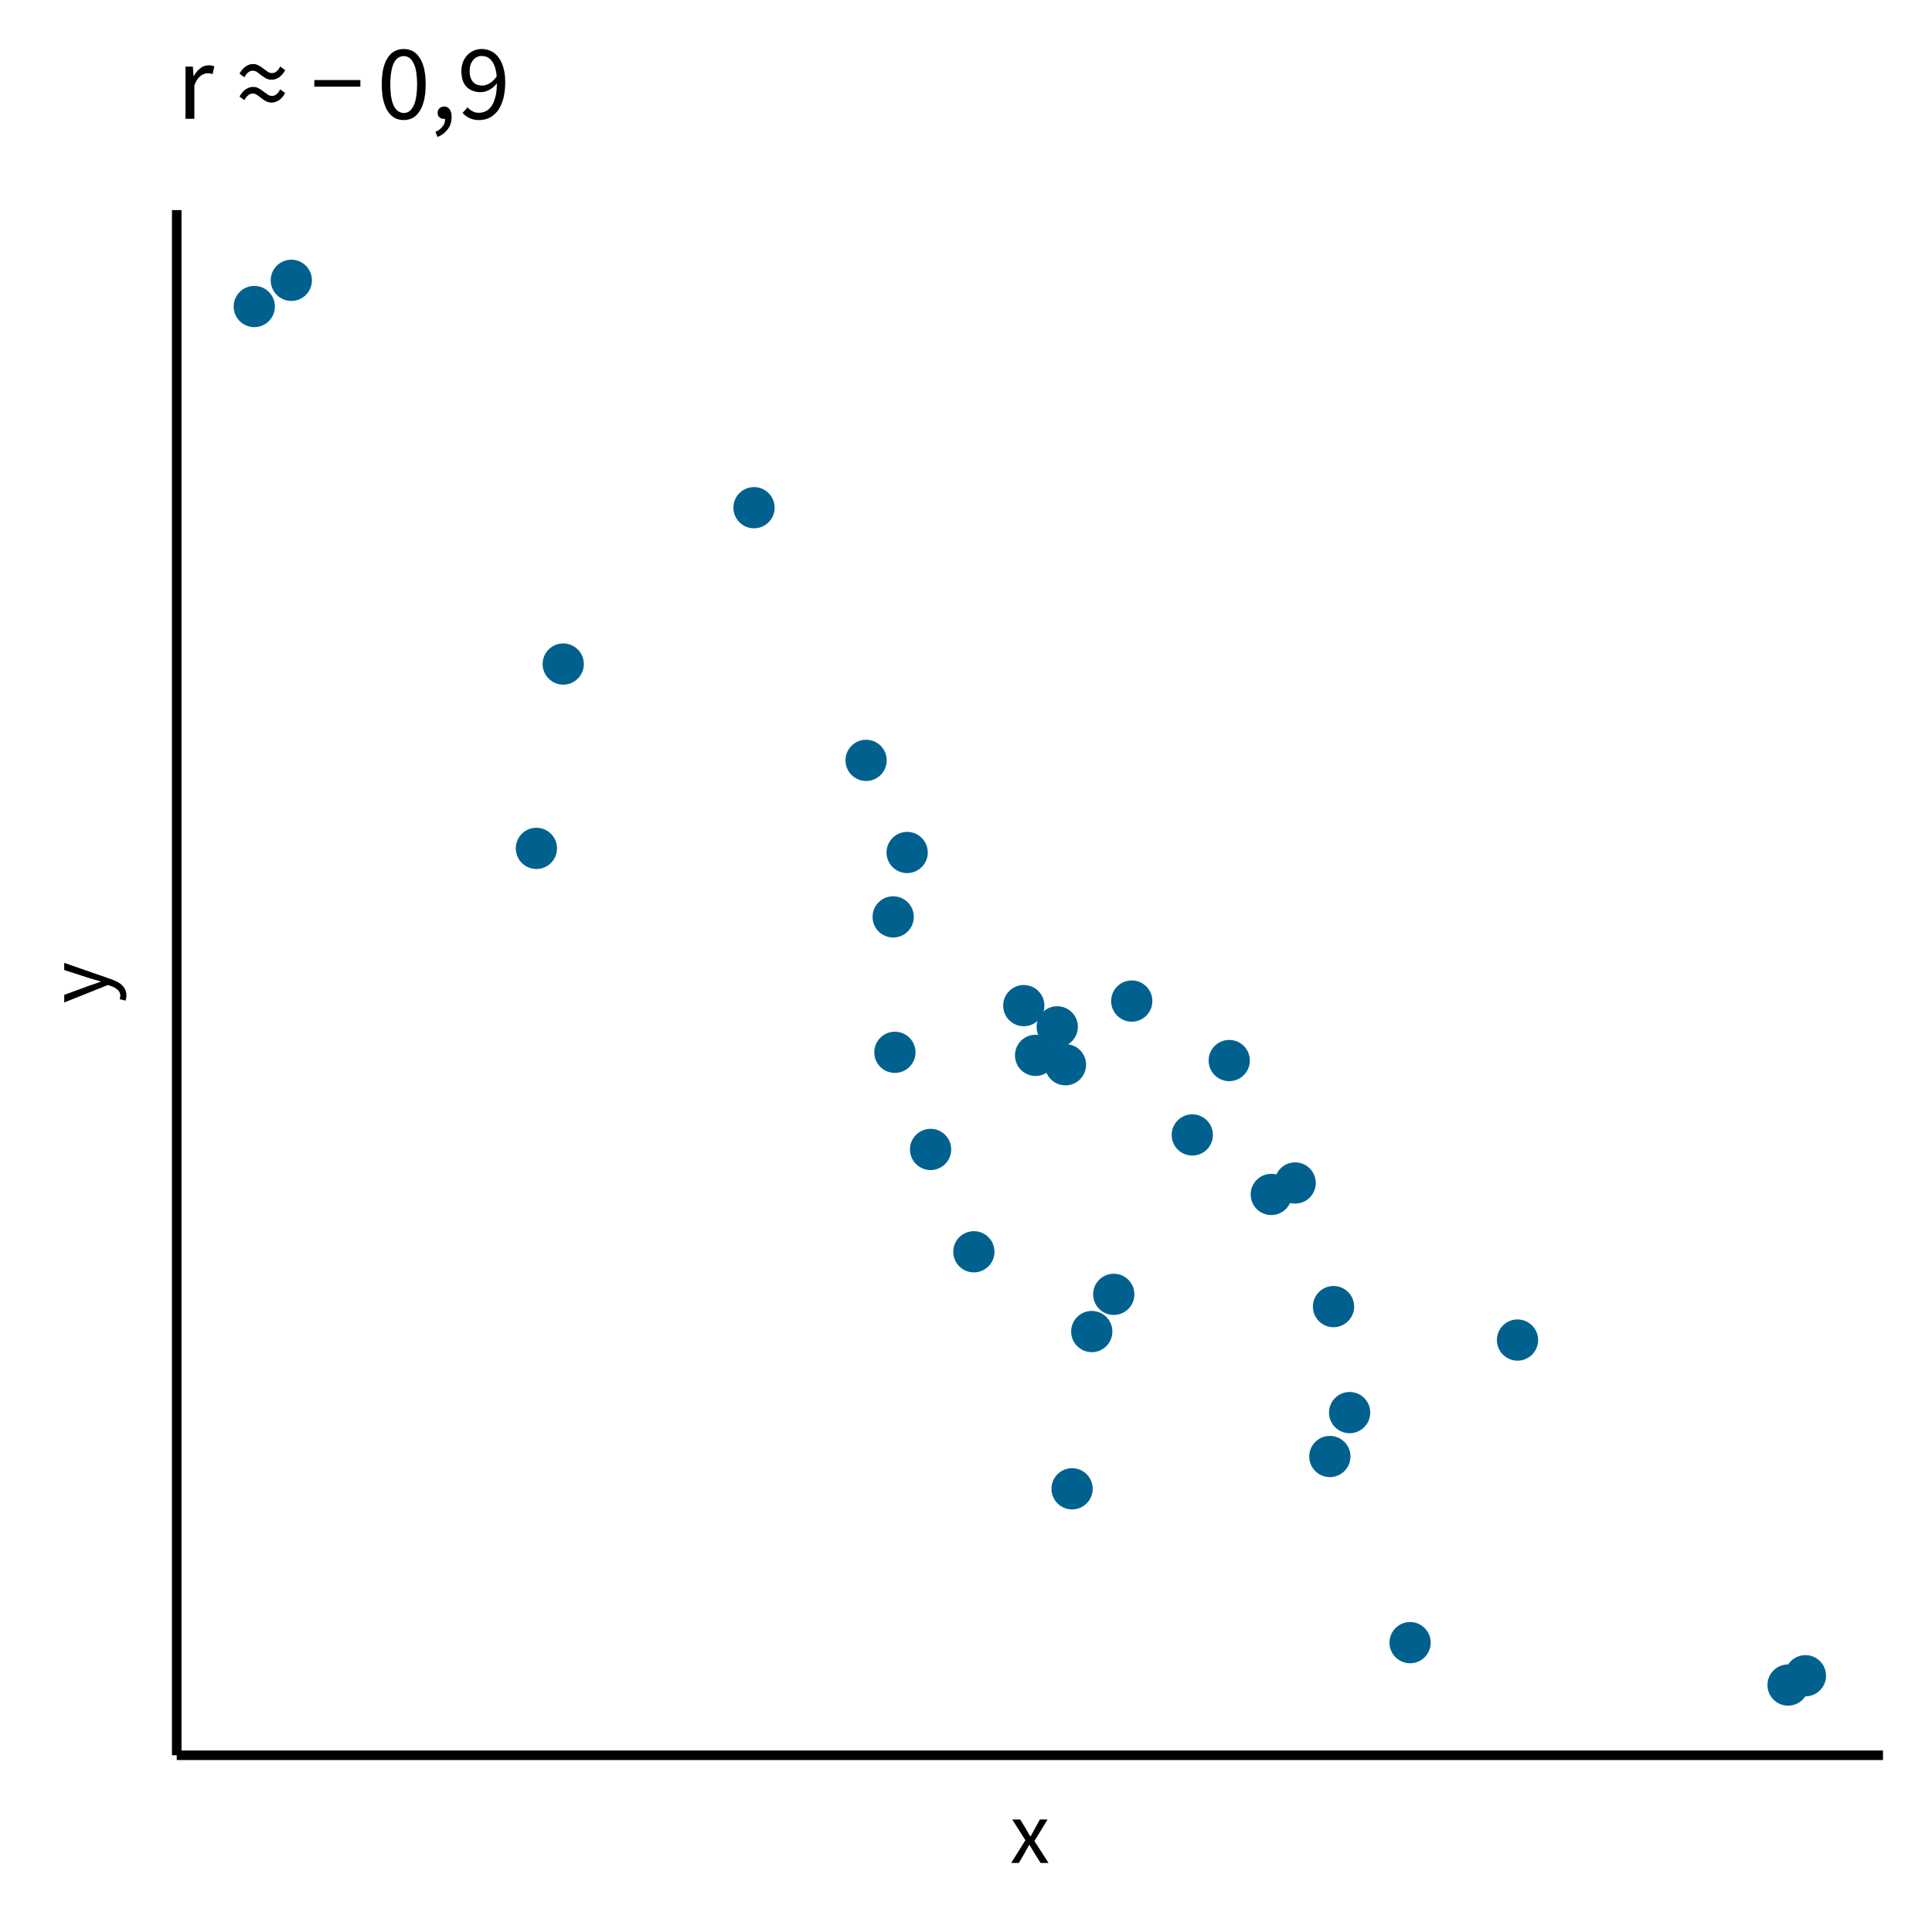 <?xml version='1.0' encoding='UTF-8' ?>
<svg xmlns='http://www.w3.org/2000/svg' xmlns:xlink='http://www.w3.org/1999/xlink' class='svglite' width='216.00pt' height='216.00pt' viewBox='0 0 216.00 216.00'>
<defs>
  <style type='text/css'><![CDATA[
    .svglite line, .svglite polyline, .svglite polygon, .svglite path, .svglite rect, .svglite circle {
      fill: none;
      stroke: #000000;
      stroke-linecap: round;
      stroke-linejoin: round;
      stroke-miterlimit: 10.00;
    }
  ]]></style>
</defs>
<rect width='100%' height='100%' style='stroke: none; fill: #FFFFFF;'/>
<defs>
  <clipPath id='cpMC4wMHwyMTYuMDB8MC4wMHwyMTYuMDA='>
    <rect x='0.00' y='0.00' width='216.00' height='216.00' />
  </clipPath>
</defs>
<g clip-path='url(#cpMC4wMHwyMTYuMDB8MC4wMHwyMTYuMDA=)'>
<rect x='0' y='0.00' width='216.00' height='216.00' style='stroke-width: 1.07; stroke: #FFFFFF; fill: #FFFFFF;' />
</g>
<defs>
  <clipPath id='cpMTkuNzZ8MjEwLjUyfDIzLjQ5fDE5Ni4yNA=='>
    <rect x='19.76' y='23.49' width='190.76' height='172.75' />
  </clipPath>
</defs>
<g clip-path='url(#cpMTkuNzZ8MjEwLjUyfDIzLjQ5fDE5Ni4yNA==)'>
<rect x='19.76' y='23.49' width='190.76' height='172.75' style='stroke-width: 1.07; stroke: none; fill: #FFFFFF;' />
<circle cx='59.97' cy='94.85' r='1.95' style='stroke-width: 0.71; stroke: #00618F; fill: #00618F;' />
<circle cx='126.53' cy='111.92' r='1.95' style='stroke-width: 0.71; stroke: #00618F; fill: #00618F;' />
<circle cx='142.13' cy='133.54' r='1.95' style='stroke-width: 0.71; stroke: #00618F; fill: #00618F;' />
<circle cx='108.88' cy='139.95' r='1.95' style='stroke-width: 0.71; stroke: #00618F; fill: #00618F;' />
<circle cx='32.57' cy='31.34' r='1.95' style='stroke-width: 0.71; stroke: #00618F; fill: #00618F;' />
<circle cx='84.30' cy='56.76' r='1.95' style='stroke-width: 0.71; stroke: #00618F; fill: #00618F;' />
<circle cx='124.52' cy='144.71' r='1.95' style='stroke-width: 0.71; stroke: #00618F; fill: #00618F;' />
<circle cx='99.86' cy='102.51' r='1.95' style='stroke-width: 0.71; stroke: #00618F; fill: #00618F;' />
<circle cx='101.42' cy='95.31' r='1.95' style='stroke-width: 0.71; stroke: #00618F; fill: #00618F;' />
<circle cx='100.05' cy='117.65' r='1.95' style='stroke-width: 0.71; stroke: #00618F; fill: #00618F;' />
<circle cx='148.68' cy='162.84' r='1.95' style='stroke-width: 0.71; stroke: #00618F; fill: #00618F;' />
<circle cx='62.97' cy='74.24' r='1.95' style='stroke-width: 0.71; stroke: #00618F; fill: #00618F;' />
<circle cx='114.46' cy='112.43' r='1.95' style='stroke-width: 0.71; stroke: #00618F; fill: #00618F;' />
<circle cx='119.86' cy='166.45' r='1.95' style='stroke-width: 0.71; stroke: #00618F; fill: #00618F;' />
<circle cx='119.12' cy='119.04' r='1.95' style='stroke-width: 0.71; stroke: #00618F; fill: #00618F;' />
<circle cx='149.09' cy='146.08' r='1.95' style='stroke-width: 0.71; stroke: #00618F; fill: #00618F;' />
<circle cx='104.04' cy='128.51' r='1.95' style='stroke-width: 0.71; stroke: #00618F; fill: #00618F;' />
<circle cx='122.06' cy='148.87' r='1.95' style='stroke-width: 0.71; stroke: #00618F; fill: #00618F;' />
<circle cx='115.78' cy='117.99' r='1.95' style='stroke-width: 0.71; stroke: #00618F; fill: #00618F;' />
<circle cx='28.43' cy='34.27' r='1.95' style='stroke-width: 0.71; stroke: #00618F; fill: #00618F;' />
<circle cx='118.20' cy='114.80' r='1.95' style='stroke-width: 0.71; stroke: #00618F; fill: #00618F;' />
<circle cx='144.80' cy='132.26' r='1.95' style='stroke-width: 0.71; stroke: #00618F; fill: #00618F;' />
<circle cx='137.43' cy='118.57' r='1.95' style='stroke-width: 0.71; stroke: #00618F; fill: #00618F;' />
<circle cx='157.65' cy='183.65' r='1.95' style='stroke-width: 0.71; stroke: #00618F; fill: #00618F;' />
<circle cx='150.89' cy='157.93' r='1.95' style='stroke-width: 0.71; stroke: #00618F; fill: #00618F;' />
<circle cx='201.85' cy='187.35' r='1.95' style='stroke-width: 0.71; stroke: #00618F; fill: #00618F;' />
<circle cx='96.83' cy='85.01' r='1.95' style='stroke-width: 0.71; stroke: #00618F; fill: #00618F;' />
<circle cx='169.66' cy='149.82' r='1.95' style='stroke-width: 0.71; stroke: #00618F; fill: #00618F;' />
<circle cx='199.91' cy='188.39' r='1.95' style='stroke-width: 0.71; stroke: #00618F; fill: #00618F;' />
<circle cx='133.30' cy='126.89' r='1.95' style='stroke-width: 0.71; stroke: #00618F; fill: #00618F;' />
</g>
<g clip-path='url(#cpMC4wMHwyMTYuMDB8MC4wMHwyMTYuMDA=)'>
<polyline points='19.76,196.24 19.76,23.49 ' style='stroke-width: 1.07; stroke-linecap: butt;' />
<polyline points='19.76,196.24 210.52,196.24 ' style='stroke-width: 1.07; stroke-linecap: butt;' />
<path d='M 113.05 208.28 L 114.64 205.74 L 113.17 203.42 L 114.06 203.42 L 114.71 204.49 L 114.71 204.49 L 114.73 204.53 L 114.75 204.57 L 114.78 204.61 L 114.80 204.65 L 114.82 204.69 L 114.85 204.73 L 114.87 204.78 L 114.89 204.82 L 114.92 204.86 L 114.94 204.90 L 114.94 204.90 L 114.96 204.94 L 114.99 204.98 L 115.01 205.02 L 115.04 205.06 L 115.06 205.10 L 115.09 205.14 L 115.11 205.18 L 115.14 205.22 L 115.16 205.26 L 115.19 205.30 L 115.23 205.30 L 115.23 205.30 L 115.25 205.26 L 115.27 205.22 L 115.30 205.18 L 115.32 205.14 L 115.34 205.10 L 115.36 205.06 L 115.38 205.02 L 115.41 204.98 L 115.43 204.94 L 115.45 204.90 L 115.45 204.90 L 115.47 204.86 L 115.49 204.82 L 115.52 204.78 L 115.54 204.73 L 115.56 204.69 L 115.58 204.65 L 115.60 204.61 L 115.63 204.57 L 115.65 204.53 L 115.67 204.49 L 116.26 203.42 L 117.12 203.42 L 115.65 205.83 L 117.23 208.28 L 116.34 208.28 L 115.63 207.15 L 115.63 207.15 L 115.60 207.11 L 115.58 207.06 L 115.55 207.02 L 115.53 206.97 L 115.50 206.93 L 115.47 206.89 L 115.45 206.84 L 115.42 206.80 L 115.40 206.75 L 115.37 206.71 L 115.37 206.71 L 115.34 206.67 L 115.32 206.62 L 115.29 206.58 L 115.26 206.54 L 115.24 206.49 L 115.21 206.45 L 115.18 206.41 L 115.16 206.36 L 115.13 206.32 L 115.10 206.28 L 115.06 206.28 L 115.06 206.28 L 115.03 206.32 L 115.01 206.36 L 114.98 206.41 L 114.96 206.45 L 114.93 206.49 L 114.91 206.54 L 114.88 206.58 L 114.86 206.62 L 114.83 206.67 L 114.81 206.71 L 114.81 206.71 L 114.79 206.75 L 114.76 206.80 L 114.74 206.84 L 114.71 206.88 L 114.69 206.93 L 114.67 206.97 L 114.64 207.01 L 114.62 207.06 L 114.59 207.10 L 114.57 207.15 L 113.91 208.28 L 113.05 208.28 Z' style='fill-rule: evenodd; fill: #000000; stroke-width: 0.75; stroke: none;' />
<path d='M 14.13 111.30 L 14.13 111.30 L 14.13 111.33 L 14.13 111.37 L 14.13 111.40 L 14.12 111.43 L 14.12 111.46 L 14.12 111.49 L 14.11 111.52 L 14.11 111.55 L 14.11 111.58 L 14.10 111.61 L 14.10 111.61 L 14.10 111.64 L 14.09 111.66 L 14.08 111.69 L 14.08 111.72 L 14.07 111.74 L 14.06 111.77 L 14.06 111.80 L 14.05 111.82 L 14.04 111.84 L 14.03 111.87 L 13.38 111.71 L 13.38 111.71 L 13.38 111.69 L 13.39 111.68 L 13.39 111.66 L 13.40 111.64 L 13.40 111.62 L 13.40 111.61 L 13.41 111.59 L 13.41 111.57 L 13.42 111.55 L 13.42 111.53 L 13.42 111.53 L 13.43 111.51 L 13.43 111.49 L 13.43 111.47 L 13.44 111.45 L 13.44 111.43 L 13.44 111.41 L 13.45 111.39 L 13.45 111.38 L 13.45 111.36 L 13.45 111.34 L 13.45 111.34 L 13.45 111.26 L 13.44 111.18 L 13.42 111.10 L 13.40 111.03 L 13.37 110.96 L 13.34 110.89 L 13.30 110.83 L 13.26 110.77 L 13.21 110.71 L 13.15 110.66 L 13.15 110.66 L 13.09 110.61 L 13.03 110.56 L 12.96 110.51 L 12.89 110.46 L 12.82 110.42 L 12.74 110.38 L 12.67 110.34 L 12.58 110.30 L 12.50 110.27 L 12.41 110.24 L 12.05 110.13 L 7.18 112.08 L 7.18 111.23 L 9.87 110.24 L 9.87 110.24 L 9.93 110.22 L 10.00 110.19 L 10.07 110.17 L 10.13 110.15 L 10.20 110.13 L 10.27 110.10 L 10.34 110.08 L 10.41 110.06 L 10.48 110.03 L 10.55 110.01 L 10.55 110.01 L 10.62 109.98 L 10.69 109.96 L 10.76 109.93 L 10.83 109.91 L 10.90 109.88 L 10.97 109.86 L 11.03 109.84 L 11.10 109.81 L 11.17 109.79 L 11.24 109.77 L 11.24 109.73 L 11.24 109.73 L 11.17 109.71 L 11.11 109.69 L 11.04 109.66 L 10.97 109.64 L 10.90 109.62 L 10.83 109.60 L 10.76 109.58 L 10.69 109.56 L 10.62 109.54 L 10.55 109.52 L 10.55 109.52 L 10.48 109.50 L 10.41 109.48 L 10.34 109.46 L 10.27 109.44 L 10.20 109.42 L 10.13 109.40 L 10.07 109.38 L 10.00 109.36 L 9.93 109.34 L 9.87 109.32 L 7.18 108.45 L 7.18 107.65 L 12.44 109.48 L 12.44 109.48 L 12.51 109.51 L 12.58 109.53 L 12.65 109.56 L 12.72 109.59 L 12.79 109.62 L 12.85 109.65 L 12.92 109.68 L 12.98 109.71 L 13.05 109.74 L 13.11 109.77 L 13.11 109.77 L 13.17 109.80 L 13.23 109.84 L 13.29 109.87 L 13.34 109.91 L 13.40 109.94 L 13.45 109.98 L 13.50 110.02 L 13.55 110.06 L 13.59 110.11 L 13.64 110.15 L 13.64 110.15 L 13.68 110.19 L 13.73 110.24 L 13.77 110.29 L 13.81 110.33 L 13.84 110.38 L 13.88 110.43 L 13.91 110.49 L 13.94 110.54 L 13.97 110.59 L 14.00 110.65 L 14.00 110.65 L 14.02 110.71 L 14.05 110.76 L 14.07 110.83 L 14.08 110.89 L 14.10 110.95 L 14.11 111.02 L 14.12 111.09 L 14.12 111.15 L 14.13 111.23 L 14.13 111.30 Z' style='fill-rule: evenodd; fill: #000000; stroke-width: 0.75; stroke: none;' />
<path d='M 20.74 13.28 L 20.74 7.45 L 21.56 7.45 L 21.64 8.50 L 21.68 8.50 L 21.68 8.50 L 21.74 8.40 L 21.80 8.29 L 21.87 8.19 L 21.94 8.10 L 22.01 8.01 L 22.08 7.92 L 22.16 7.84 L 22.24 7.77 L 22.32 7.69 L 22.40 7.63 L 22.40 7.63 L 22.49 7.57 L 22.57 7.51 L 22.66 7.46 L 22.76 7.42 L 22.85 7.38 L 22.94 7.36 L 23.04 7.33 L 23.14 7.32 L 23.23 7.31 L 23.33 7.30 L 23.33 7.30 L 23.40 7.30 L 23.47 7.31 L 23.54 7.31 L 23.60 7.32 L 23.66 7.33 L 23.73 7.35 L 23.79 7.36 L 23.85 7.38 L 23.90 7.40 L 23.96 7.42 L 23.77 8.29 L 23.77 8.29 L 23.74 8.28 L 23.71 8.27 L 23.68 8.26 L 23.66 8.25 L 23.63 8.25 L 23.60 8.24 L 23.58 8.23 L 23.55 8.23 L 23.53 8.22 L 23.50 8.22 L 23.50 8.22 L 23.48 8.21 L 23.45 8.21 L 23.43 8.20 L 23.40 8.20 L 23.37 8.20 L 23.34 8.20 L 23.31 8.19 L 23.27 8.19 L 23.24 8.19 L 23.20 8.19 L 23.20 8.19 L 23.13 8.19 L 23.05 8.20 L 22.98 8.22 L 22.90 8.24 L 22.82 8.27 L 22.74 8.30 L 22.66 8.34 L 22.58 8.38 L 22.50 8.43 L 22.42 8.49 L 22.42 8.49 L 22.34 8.56 L 22.27 8.63 L 22.19 8.71 L 22.12 8.80 L 22.05 8.90 L 21.98 9.01 L 21.92 9.13 L 21.85 9.26 L 21.79 9.39 L 21.73 9.54 L 21.73 13.28 L 20.74 13.28 Z' style='fill-rule: evenodd; fill: #000000; stroke-width: 0.75; stroke: none;' />
<path d='M 30.38 8.91 L 30.38 8.91 L 30.31 8.91 L 30.24 8.91 L 30.17 8.90 L 30.10 8.89 L 30.04 8.87 L 29.97 8.86 L 29.91 8.84 L 29.85 8.81 L 29.79 8.79 L 29.73 8.76 L 29.73 8.76 L 29.68 8.72 L 29.62 8.69 L 29.57 8.66 L 29.51 8.62 L 29.46 8.59 L 29.41 8.56 L 29.36 8.52 L 29.30 8.48 L 29.25 8.45 L 29.20 8.41 L 29.20 8.41 L 29.15 8.37 L 29.11 8.33 L 29.06 8.30 L 29.01 8.26 L 28.97 8.22 L 28.92 8.19 L 28.87 8.16 L 28.83 8.12 L 28.78 8.09 L 28.73 8.06 L 28.73 8.06 L 28.69 8.03 L 28.64 8.00 L 28.60 7.98 L 28.55 7.96 L 28.50 7.94 L 28.45 7.93 L 28.40 7.92 L 28.35 7.91 L 28.30 7.91 L 28.25 7.90 L 28.25 7.90 L 28.20 7.91 L 28.15 7.91 L 28.10 7.92 L 28.05 7.93 L 28.00 7.95 L 27.95 7.97 L 27.90 7.99 L 27.85 8.02 L 27.81 8.05 L 27.76 8.08 L 27.76 8.08 L 27.72 8.12 L 27.67 8.16 L 27.63 8.20 L 27.58 8.25 L 27.54 8.31 L 27.50 8.36 L 27.45 8.42 L 27.41 8.49 L 27.37 8.56 L 27.33 8.64 L 26.78 8.24 L 26.78 8.24 L 26.84 8.13 L 26.91 8.02 L 26.98 7.92 L 27.05 7.83 L 27.12 7.74 L 27.19 7.66 L 27.27 7.59 L 27.34 7.53 L 27.42 7.47 L 27.50 7.41 L 27.50 7.41 L 27.58 7.36 L 27.66 7.32 L 27.73 7.28 L 27.81 7.25 L 27.89 7.22 L 27.97 7.20 L 28.05 7.18 L 28.12 7.17 L 28.20 7.16 L 28.28 7.16 L 28.28 7.16 L 28.35 7.16 L 28.42 7.17 L 28.49 7.17 L 28.55 7.18 L 28.62 7.20 L 28.68 7.22 L 28.74 7.24 L 28.80 7.26 L 28.86 7.29 L 28.91 7.32 L 28.91 7.32 L 28.97 7.35 L 29.03 7.38 L 29.08 7.41 L 29.14 7.45 L 29.19 7.48 L 29.24 7.52 L 29.29 7.55 L 29.34 7.59 L 29.39 7.63 L 29.44 7.66 L 29.44 7.66 L 29.49 7.70 L 29.54 7.74 L 29.59 7.78 L 29.64 7.81 L 29.69 7.85 L 29.74 7.88 L 29.78 7.91 L 29.83 7.95 L 29.88 7.98 L 29.92 8.01 L 29.92 8.01 L 29.97 8.04 L 30.01 8.07 L 30.06 8.09 L 30.11 8.11 L 30.16 8.13 L 30.20 8.14 L 30.25 8.15 L 30.30 8.16 L 30.35 8.17 L 30.40 8.17 L 30.40 8.17 L 30.45 8.17 L 30.51 8.16 L 30.56 8.15 L 30.61 8.14 L 30.66 8.13 L 30.71 8.11 L 30.75 8.09 L 30.80 8.06 L 30.85 8.03 L 30.89 8.00 L 30.89 8.00 L 30.94 7.96 L 30.98 7.92 L 31.03 7.87 L 31.07 7.82 L 31.12 7.77 L 31.16 7.71 L 31.20 7.65 L 31.24 7.58 L 31.29 7.51 L 31.33 7.44 L 31.88 7.84 L 31.88 7.84 L 31.81 7.96 L 31.75 8.06 L 31.68 8.16 L 31.61 8.25 L 31.54 8.34 L 31.46 8.42 L 31.39 8.49 L 31.31 8.56 L 31.24 8.62 L 31.16 8.67 L 31.16 8.67 L 31.08 8.72 L 31.00 8.76 L 30.92 8.79 L 30.84 8.83 L 30.77 8.85 L 30.69 8.87 L 30.61 8.89 L 30.53 8.90 L 30.46 8.91 L 30.38 8.91 ZM 30.38 11.47 L 30.38 11.47 L 30.31 11.47 L 30.24 11.46 L 30.17 11.45 L 30.10 11.44 L 30.04 11.43 L 29.97 11.41 L 29.91 11.39 L 29.85 11.37 L 29.79 11.34 L 29.73 11.31 L 29.73 11.31 L 29.68 11.28 L 29.62 11.25 L 29.57 11.21 L 29.51 11.18 L 29.46 11.15 L 29.41 11.11 L 29.36 11.08 L 29.30 11.04 L 29.25 11.00 L 29.20 10.96 L 29.20 10.96 L 29.15 10.93 L 29.11 10.89 L 29.06 10.85 L 29.01 10.82 L 28.97 10.78 L 28.92 10.75 L 28.87 10.71 L 28.83 10.68 L 28.78 10.65 L 28.73 10.62 L 28.73 10.62 L 28.69 10.59 L 28.64 10.56 L 28.60 10.54 L 28.55 10.52 L 28.50 10.50 L 28.45 10.48 L 28.40 10.47 L 28.35 10.47 L 28.30 10.46 L 28.25 10.46 L 28.25 10.46 L 28.20 10.46 L 28.15 10.47 L 28.10 10.48 L 28.05 10.49 L 28.00 10.50 L 27.95 10.52 L 27.90 10.55 L 27.85 10.57 L 27.81 10.61 L 27.76 10.64 L 27.76 10.64 L 27.72 10.68 L 27.67 10.72 L 27.63 10.76 L 27.58 10.81 L 27.54 10.86 L 27.50 10.92 L 27.45 10.98 L 27.41 11.05 L 27.37 11.12 L 27.33 11.19 L 26.78 10.80 L 26.78 10.80 L 26.84 10.68 L 26.91 10.58 L 26.98 10.48 L 27.05 10.39 L 27.12 10.30 L 27.19 10.22 L 27.27 10.15 L 27.34 10.08 L 27.42 10.02 L 27.50 9.97 L 27.50 9.97 L 27.58 9.92 L 27.66 9.88 L 27.73 9.84 L 27.81 9.81 L 27.89 9.78 L 27.97 9.76 L 28.05 9.74 L 28.12 9.73 L 28.20 9.72 L 28.28 9.72 L 28.28 9.72 L 28.35 9.72 L 28.42 9.72 L 28.49 9.73 L 28.55 9.74 L 28.62 9.75 L 28.68 9.77 L 28.74 9.79 L 28.80 9.82 L 28.86 9.84 L 28.91 9.87 L 28.91 9.87 L 28.97 9.90 L 29.03 9.94 L 29.08 9.97 L 29.14 10.00 L 29.19 10.04 L 29.24 10.07 L 29.29 10.11 L 29.34 10.14 L 29.39 10.18 L 29.44 10.22 L 29.44 10.22 L 29.49 10.26 L 29.54 10.29 L 29.59 10.33 L 29.64 10.37 L 29.69 10.40 L 29.74 10.44 L 29.78 10.47 L 29.83 10.50 L 29.88 10.54 L 29.92 10.57 L 29.92 10.57 L 29.97 10.60 L 30.01 10.62 L 30.06 10.65 L 30.11 10.67 L 30.16 10.68 L 30.20 10.70 L 30.25 10.71 L 30.30 10.72 L 30.35 10.72 L 30.40 10.72 L 30.40 10.72 L 30.45 10.72 L 30.51 10.72 L 30.56 10.71 L 30.61 10.70 L 30.66 10.68 L 30.71 10.66 L 30.75 10.64 L 30.80 10.62 L 30.85 10.59 L 30.89 10.56 L 30.89 10.56 L 30.94 10.52 L 30.98 10.48 L 31.03 10.43 L 31.07 10.38 L 31.12 10.32 L 31.16 10.27 L 31.20 10.20 L 31.24 10.14 L 31.29 10.07 L 31.33 9.99 L 31.88 10.40 L 31.88 10.40 L 31.81 10.51 L 31.75 10.62 L 31.68 10.72 L 31.61 10.81 L 31.54 10.89 L 31.46 10.97 L 31.39 11.05 L 31.31 11.11 L 31.24 11.17 L 31.16 11.23 L 31.16 11.23 L 31.08 11.27 L 31.00 11.31 L 30.92 11.35 L 30.84 11.38 L 30.77 11.41 L 30.69 11.43 L 30.61 11.45 L 30.53 11.46 L 30.46 11.47 L 30.38 11.47 Z' style='fill-rule: evenodd; fill: #000000; stroke-width: 0.75; stroke: none;' />
<path d='M 35.14 9.69 L 35.14 8.95 L 40.29 8.95 L 40.29 9.69 L 35.14 9.69 Z' style='fill-rule: evenodd; fill: #000000; stroke-width: 0.75; stroke: none;' />
<path d='M 45.14 13.42 L 45.14 13.42 L 44.91 13.41 L 44.69 13.38 L 44.49 13.33 L 44.29 13.26 L 44.10 13.17 L 43.93 13.05 L 43.76 12.92 L 43.61 12.76 L 43.46 12.59 L 43.33 12.39 L 43.33 12.39 L 43.20 12.18 L 43.09 11.94 L 43.00 11.69 L 42.91 11.42 L 42.84 11.13 L 42.78 10.83 L 42.74 10.51 L 42.71 10.16 L 42.69 9.80 L 42.68 9.43 L 42.68 9.43 L 42.69 9.05 L 42.71 8.69 L 42.74 8.35 L 42.78 8.03 L 42.84 7.73 L 42.91 7.44 L 43.00 7.18 L 43.09 6.93 L 43.20 6.70 L 43.33 6.49 L 43.33 6.49 L 43.46 6.30 L 43.61 6.12 L 43.76 5.97 L 43.93 5.84 L 44.10 5.73 L 44.29 5.64 L 44.49 5.57 L 44.69 5.52 L 44.91 5.49 L 45.14 5.48 L 45.14 5.48 L 45.36 5.49 L 45.58 5.52 L 45.79 5.57 L 45.98 5.64 L 46.17 5.73 L 46.34 5.84 L 46.51 5.97 L 46.66 6.12 L 46.80 6.30 L 46.94 6.49 L 46.94 6.49 L 47.06 6.70 L 47.17 6.93 L 47.27 7.18 L 47.35 7.44 L 47.43 7.73 L 47.48 8.03 L 47.53 8.35 L 47.56 8.69 L 47.58 9.05 L 47.59 9.43 L 47.59 9.43 L 47.58 9.80 L 47.56 10.16 L 47.53 10.51 L 47.48 10.83 L 47.43 11.13 L 47.35 11.42 L 47.27 11.69 L 47.17 11.94 L 47.06 12.18 L 46.94 12.39 L 46.94 12.39 L 46.80 12.59 L 46.66 12.76 L 46.51 12.92 L 46.34 13.05 L 46.17 13.17 L 45.98 13.26 L 45.79 13.33 L 45.58 13.38 L 45.36 13.41 L 45.14 13.42 ZM 45.14 12.63 L 45.14 12.63 L 45.21 12.63 L 45.27 12.62 L 45.33 12.62 L 45.40 12.60 L 45.46 12.59 L 45.52 12.57 L 45.57 12.54 L 45.63 12.52 L 45.69 12.49 L 45.74 12.45 L 45.74 12.45 L 45.79 12.41 L 45.85 12.37 L 45.90 12.32 L 45.95 12.27 L 45.99 12.21 L 46.04 12.15 L 46.08 12.09 L 46.13 12.02 L 46.17 11.95 L 46.21 11.88 L 46.21 11.88 L 46.25 11.79 L 46.29 11.71 L 46.32 11.62 L 46.36 11.53 L 46.39 11.43 L 46.42 11.33 L 46.45 11.22 L 46.47 11.11 L 46.50 11.00 L 46.52 10.88 L 46.52 10.88 L 46.54 10.75 L 46.56 10.63 L 46.57 10.49 L 46.59 10.35 L 46.60 10.21 L 46.61 10.06 L 46.62 9.91 L 46.62 9.75 L 46.63 9.59 L 46.63 9.43 L 46.63 9.43 L 46.63 9.26 L 46.62 9.10 L 46.62 8.95 L 46.61 8.79 L 46.60 8.65 L 46.59 8.51 L 46.57 8.37 L 46.56 8.24 L 46.54 8.11 L 46.52 7.99 L 46.52 7.99 L 46.50 7.87 L 46.47 7.76 L 46.45 7.65 L 46.42 7.54 L 46.39 7.44 L 46.36 7.35 L 46.32 7.26 L 46.29 7.17 L 46.25 7.09 L 46.21 7.02 L 46.21 7.02 L 46.17 6.94 L 46.13 6.87 L 46.08 6.80 L 46.04 6.74 L 45.99 6.68 L 45.95 6.63 L 45.90 6.58 L 45.85 6.53 L 45.79 6.49 L 45.74 6.45 L 45.74 6.45 L 45.69 6.42 L 45.63 6.39 L 45.57 6.36 L 45.52 6.34 L 45.46 6.32 L 45.40 6.30 L 45.33 6.29 L 45.27 6.28 L 45.21 6.27 L 45.14 6.27 L 45.14 6.27 L 45.07 6.27 L 45.01 6.28 L 44.94 6.29 L 44.88 6.30 L 44.82 6.32 L 44.76 6.34 L 44.70 6.36 L 44.64 6.39 L 44.58 6.42 L 44.53 6.45 L 44.53 6.45 L 44.47 6.49 L 44.42 6.53 L 44.37 6.58 L 44.32 6.63 L 44.27 6.68 L 44.22 6.74 L 44.18 6.80 L 44.13 6.87 L 44.09 6.94 L 44.05 7.02 L 44.05 7.02 L 44.01 7.09 L 43.97 7.17 L 43.94 7.26 L 43.91 7.35 L 43.88 7.44 L 43.85 7.54 L 43.82 7.65 L 43.79 7.76 L 43.77 7.87 L 43.75 7.99 L 43.75 7.99 L 43.73 8.11 L 43.71 8.24 L 43.69 8.37 L 43.68 8.51 L 43.67 8.65 L 43.66 8.79 L 43.65 8.95 L 43.64 9.10 L 43.64 9.26 L 43.64 9.43 L 43.64 9.43 L 43.64 9.75 L 43.66 10.06 L 43.68 10.35 L 43.70 10.63 L 43.74 10.88 L 43.79 11.12 L 43.84 11.33 L 43.90 11.53 L 43.97 11.71 L 44.05 11.88 L 44.05 11.88 L 44.13 12.02 L 44.23 12.15 L 44.32 12.26 L 44.42 12.36 L 44.53 12.44 L 44.64 12.51 L 44.76 12.56 L 44.88 12.60 L 45.01 12.62 L 45.14 12.63 Z' style='fill-rule: evenodd; fill: #000000; stroke-width: 0.75; stroke: none;' />
<path d='M 48.92 15.32 L 48.68 14.74 L 48.68 14.74 L 48.78 14.70 L 48.88 14.65 L 48.97 14.59 L 49.06 14.54 L 49.14 14.48 L 49.22 14.41 L 49.29 14.35 L 49.36 14.28 L 49.42 14.21 L 49.48 14.13 L 49.48 14.13 L 49.54 14.06 L 49.59 13.98 L 49.63 13.90 L 49.67 13.82 L 49.70 13.73 L 49.72 13.65 L 49.74 13.56 L 49.75 13.47 L 49.76 13.37 L 49.76 13.28 L 49.76 13.28 L 49.75 13.28 L 49.74 13.28 L 49.73 13.29 L 49.72 13.29 L 49.71 13.29 L 49.70 13.29 L 49.69 13.29 L 49.67 13.29 L 49.66 13.29 L 49.64 13.29 L 49.64 13.29 L 49.58 13.29 L 49.53 13.28 L 49.47 13.28 L 49.42 13.26 L 49.37 13.25 L 49.32 13.23 L 49.27 13.21 L 49.22 13.18 L 49.18 13.16 L 49.14 13.12 L 49.14 13.12 L 49.10 13.09 L 49.06 13.05 L 49.03 13.00 L 49.01 12.95 L 48.98 12.90 L 48.96 12.85 L 48.95 12.80 L 48.94 12.74 L 48.93 12.67 L 48.93 12.61 L 48.93 12.61 L 48.93 12.54 L 48.94 12.48 L 48.95 12.43 L 48.97 12.37 L 48.99 12.32 L 49.01 12.27 L 49.04 12.22 L 49.07 12.18 L 49.11 12.14 L 49.15 12.10 L 49.15 12.10 L 49.19 12.07 L 49.24 12.03 L 49.28 12.01 L 49.33 11.98 L 49.38 11.96 L 49.44 11.94 L 49.49 11.93 L 49.55 11.92 L 49.60 11.91 L 49.66 11.91 L 49.66 11.91 L 49.74 11.91 L 49.81 11.92 L 49.88 11.94 L 49.94 11.96 L 50.01 11.99 L 50.06 12.02 L 50.12 12.06 L 50.17 12.11 L 50.22 12.16 L 50.26 12.22 L 50.26 12.22 L 50.31 12.29 L 50.35 12.36 L 50.38 12.43 L 50.41 12.51 L 50.43 12.59 L 50.46 12.68 L 50.47 12.77 L 50.48 12.87 L 50.49 12.97 L 50.49 13.08 L 50.49 13.08 L 50.49 13.23 L 50.47 13.38 L 50.45 13.53 L 50.42 13.67 L 50.39 13.80 L 50.34 13.94 L 50.29 14.07 L 50.22 14.19 L 50.15 14.31 L 50.07 14.43 L 50.07 14.43 L 49.98 14.54 L 49.89 14.65 L 49.79 14.75 L 49.69 14.85 L 49.57 14.94 L 49.46 15.03 L 49.33 15.11 L 49.20 15.18 L 49.06 15.25 L 48.92 15.32 Z' style='fill-rule: evenodd; fill: #000000; stroke-width: 0.75; stroke: none;' />
<path d='M 53.92 9.56 L 53.92 9.56 L 54.00 9.56 L 54.08 9.55 L 54.16 9.54 L 54.24 9.52 L 54.32 9.50 L 54.40 9.47 L 54.48 9.44 L 54.56 9.41 L 54.64 9.37 L 54.73 9.32 L 54.73 9.32 L 54.81 9.27 L 54.90 9.21 L 54.98 9.15 L 55.06 9.08 L 55.14 9.00 L 55.22 8.92 L 55.30 8.84 L 55.38 8.74 L 55.46 8.64 L 55.53 8.54 L 55.53 8.54 L 55.51 8.32 L 55.48 8.11 L 55.44 7.91 L 55.40 7.73 L 55.35 7.55 L 55.30 7.38 L 55.23 7.23 L 55.16 7.09 L 55.09 6.96 L 55.00 6.84 L 55.00 6.84 L 54.91 6.73 L 54.82 6.63 L 54.72 6.54 L 54.61 6.47 L 54.50 6.40 L 54.38 6.35 L 54.25 6.31 L 54.12 6.28 L 53.98 6.27 L 53.84 6.26 L 53.84 6.26 L 53.78 6.26 L 53.73 6.26 L 53.68 6.27 L 53.62 6.28 L 53.57 6.29 L 53.52 6.30 L 53.46 6.32 L 53.41 6.34 L 53.36 6.36 L 53.31 6.38 L 53.31 6.38 L 53.26 6.40 L 53.22 6.43 L 53.17 6.46 L 53.13 6.49 L 53.09 6.53 L 53.05 6.56 L 53.00 6.60 L 52.97 6.64 L 52.93 6.68 L 52.89 6.73 L 52.89 6.73 L 52.86 6.77 L 52.82 6.82 L 52.79 6.87 L 52.76 6.92 L 52.73 6.97 L 52.70 7.02 L 52.67 7.08 L 52.65 7.13 L 52.63 7.19 L 52.60 7.26 L 52.60 7.26 L 52.59 7.32 L 52.57 7.38 L 52.55 7.45 L 52.54 7.51 L 52.53 7.58 L 52.52 7.65 L 52.52 7.72 L 52.51 7.79 L 52.51 7.87 L 52.51 7.94 L 52.51 7.94 L 52.51 8.09 L 52.52 8.23 L 52.54 8.36 L 52.56 8.49 L 52.59 8.61 L 52.63 8.73 L 52.68 8.84 L 52.73 8.94 L 52.79 9.04 L 52.86 9.13 L 52.86 9.13 L 52.93 9.21 L 53.01 9.28 L 53.10 9.35 L 53.19 9.40 L 53.30 9.45 L 53.41 9.49 L 53.53 9.52 L 53.65 9.54 L 53.78 9.56 L 53.92 9.56 ZM 53.56 13.42 L 53.56 13.42 L 53.44 13.42 L 53.32 13.41 L 53.21 13.40 L 53.10 13.39 L 52.99 13.37 L 52.88 13.34 L 52.78 13.31 L 52.68 13.28 L 52.58 13.24 L 52.48 13.20 L 52.48 13.20 L 52.39 13.15 L 52.31 13.10 L 52.22 13.05 L 52.14 12.99 L 52.06 12.94 L 51.99 12.88 L 51.92 12.82 L 51.85 12.75 L 51.78 12.69 L 51.72 12.62 L 52.27 12.00 L 52.27 12.00 L 52.32 12.05 L 52.37 12.10 L 52.42 12.15 L 52.47 12.20 L 52.53 12.24 L 52.59 12.29 L 52.64 12.33 L 52.71 12.37 L 52.77 12.40 L 52.83 12.44 L 52.83 12.44 L 52.90 12.47 L 52.97 12.50 L 53.04 12.53 L 53.10 12.55 L 53.17 12.57 L 53.24 12.58 L 53.31 12.59 L 53.38 12.60 L 53.46 12.61 L 53.53 12.61 L 53.53 12.61 L 53.61 12.61 L 53.69 12.60 L 53.77 12.59 L 53.85 12.58 L 53.92 12.57 L 54.00 12.55 L 54.08 12.53 L 54.15 12.50 L 54.22 12.47 L 54.30 12.44 L 54.30 12.44 L 54.37 12.40 L 54.44 12.36 L 54.50 12.32 L 54.57 12.27 L 54.63 12.22 L 54.70 12.16 L 54.76 12.10 L 54.82 12.03 L 54.88 11.96 L 54.93 11.89 L 54.93 11.89 L 54.99 11.81 L 55.04 11.72 L 55.09 11.63 L 55.14 11.53 L 55.18 11.43 L 55.22 11.33 L 55.27 11.22 L 55.30 11.11 L 55.34 10.99 L 55.38 10.87 L 55.38 10.87 L 55.41 10.74 L 55.44 10.61 L 55.46 10.47 L 55.49 10.32 L 55.50 10.17 L 55.52 10.01 L 55.53 9.85 L 55.54 9.68 L 55.55 9.50 L 55.56 9.32 L 55.56 9.32 L 55.48 9.41 L 55.41 9.49 L 55.33 9.58 L 55.25 9.65 L 55.17 9.73 L 55.08 9.80 L 54.99 9.86 L 54.90 9.93 L 54.81 9.98 L 54.72 10.04 L 54.72 10.04 L 54.62 10.09 L 54.52 10.13 L 54.43 10.17 L 54.33 10.21 L 54.24 10.24 L 54.14 10.26 L 54.04 10.28 L 53.95 10.29 L 53.85 10.30 L 53.76 10.30 L 53.76 10.30 L 53.56 10.30 L 53.37 10.28 L 53.19 10.25 L 53.02 10.21 L 52.86 10.16 L 52.71 10.09 L 52.56 10.02 L 52.42 9.93 L 52.29 9.83 L 52.17 9.72 L 52.17 9.72 L 52.06 9.59 L 51.96 9.46 L 51.87 9.31 L 51.80 9.15 L 51.73 8.98 L 51.68 8.79 L 51.64 8.60 L 51.61 8.39 L 51.59 8.17 L 51.58 7.94 L 51.58 7.94 L 51.59 7.83 L 51.59 7.72 L 51.60 7.62 L 51.61 7.52 L 51.63 7.41 L 51.65 7.32 L 51.67 7.22 L 51.70 7.13 L 51.73 7.03 L 51.76 6.94 L 51.76 6.94 L 51.80 6.85 L 51.84 6.77 L 51.88 6.68 L 51.93 6.60 L 51.97 6.52 L 52.02 6.44 L 52.07 6.37 L 52.13 6.30 L 52.18 6.23 L 52.24 6.16 L 52.24 6.16 L 52.31 6.10 L 52.37 6.04 L 52.44 5.98 L 52.51 5.93 L 52.58 5.88 L 52.65 5.83 L 52.73 5.78 L 52.80 5.74 L 52.88 5.70 L 52.96 5.66 L 52.96 5.66 L 53.05 5.63 L 53.13 5.59 L 53.22 5.57 L 53.31 5.54 L 53.39 5.52 L 53.48 5.51 L 53.57 5.50 L 53.66 5.49 L 53.75 5.48 L 53.84 5.48 L 53.84 5.48 L 53.95 5.48 L 54.06 5.49 L 54.17 5.50 L 54.28 5.52 L 54.38 5.54 L 54.49 5.56 L 54.59 5.59 L 54.69 5.63 L 54.79 5.66 L 54.88 5.71 L 54.88 5.71 L 54.98 5.76 L 55.07 5.81 L 55.17 5.87 L 55.25 5.93 L 55.34 6.00 L 55.42 6.07 L 55.50 6.14 L 55.58 6.23 L 55.65 6.31 L 55.72 6.40 L 55.72 6.40 L 55.79 6.50 L 55.86 6.60 L 55.92 6.70 L 55.98 6.81 L 56.04 6.92 L 56.10 7.04 L 56.15 7.16 L 56.19 7.29 L 56.24 7.42 L 56.28 7.56 L 56.28 7.56 L 56.31 7.69 L 56.35 7.84 L 56.38 7.99 L 56.41 8.14 L 56.43 8.30 L 56.45 8.46 L 56.46 8.63 L 56.47 8.80 L 56.48 8.98 L 56.48 9.16 L 56.48 9.16 L 56.48 9.39 L 56.47 9.61 L 56.46 9.82 L 56.44 10.03 L 56.42 10.23 L 56.39 10.42 L 56.36 10.61 L 56.33 10.79 L 56.29 10.96 L 56.24 11.13 L 56.24 11.13 L 56.19 11.29 L 56.14 11.44 L 56.08 11.59 L 56.02 11.73 L 55.96 11.86 L 55.89 11.99 L 55.82 12.12 L 55.75 12.23 L 55.67 12.35 L 55.59 12.45 L 55.59 12.45 L 55.51 12.55 L 55.42 12.64 L 55.34 12.73 L 55.25 12.81 L 55.15 12.89 L 55.06 12.96 L 54.96 13.03 L 54.86 13.09 L 54.76 13.14 L 54.66 13.20 L 54.66 13.20 L 54.55 13.24 L 54.45 13.28 L 54.34 13.31 L 54.23 13.34 L 54.12 13.37 L 54.01 13.39 L 53.90 13.40 L 53.79 13.41 L 53.68 13.42 L 53.56 13.42 Z' style='fill-rule: evenodd; fill: #000000; stroke-width: 0.75; stroke: none;' />
</g>
</svg>
